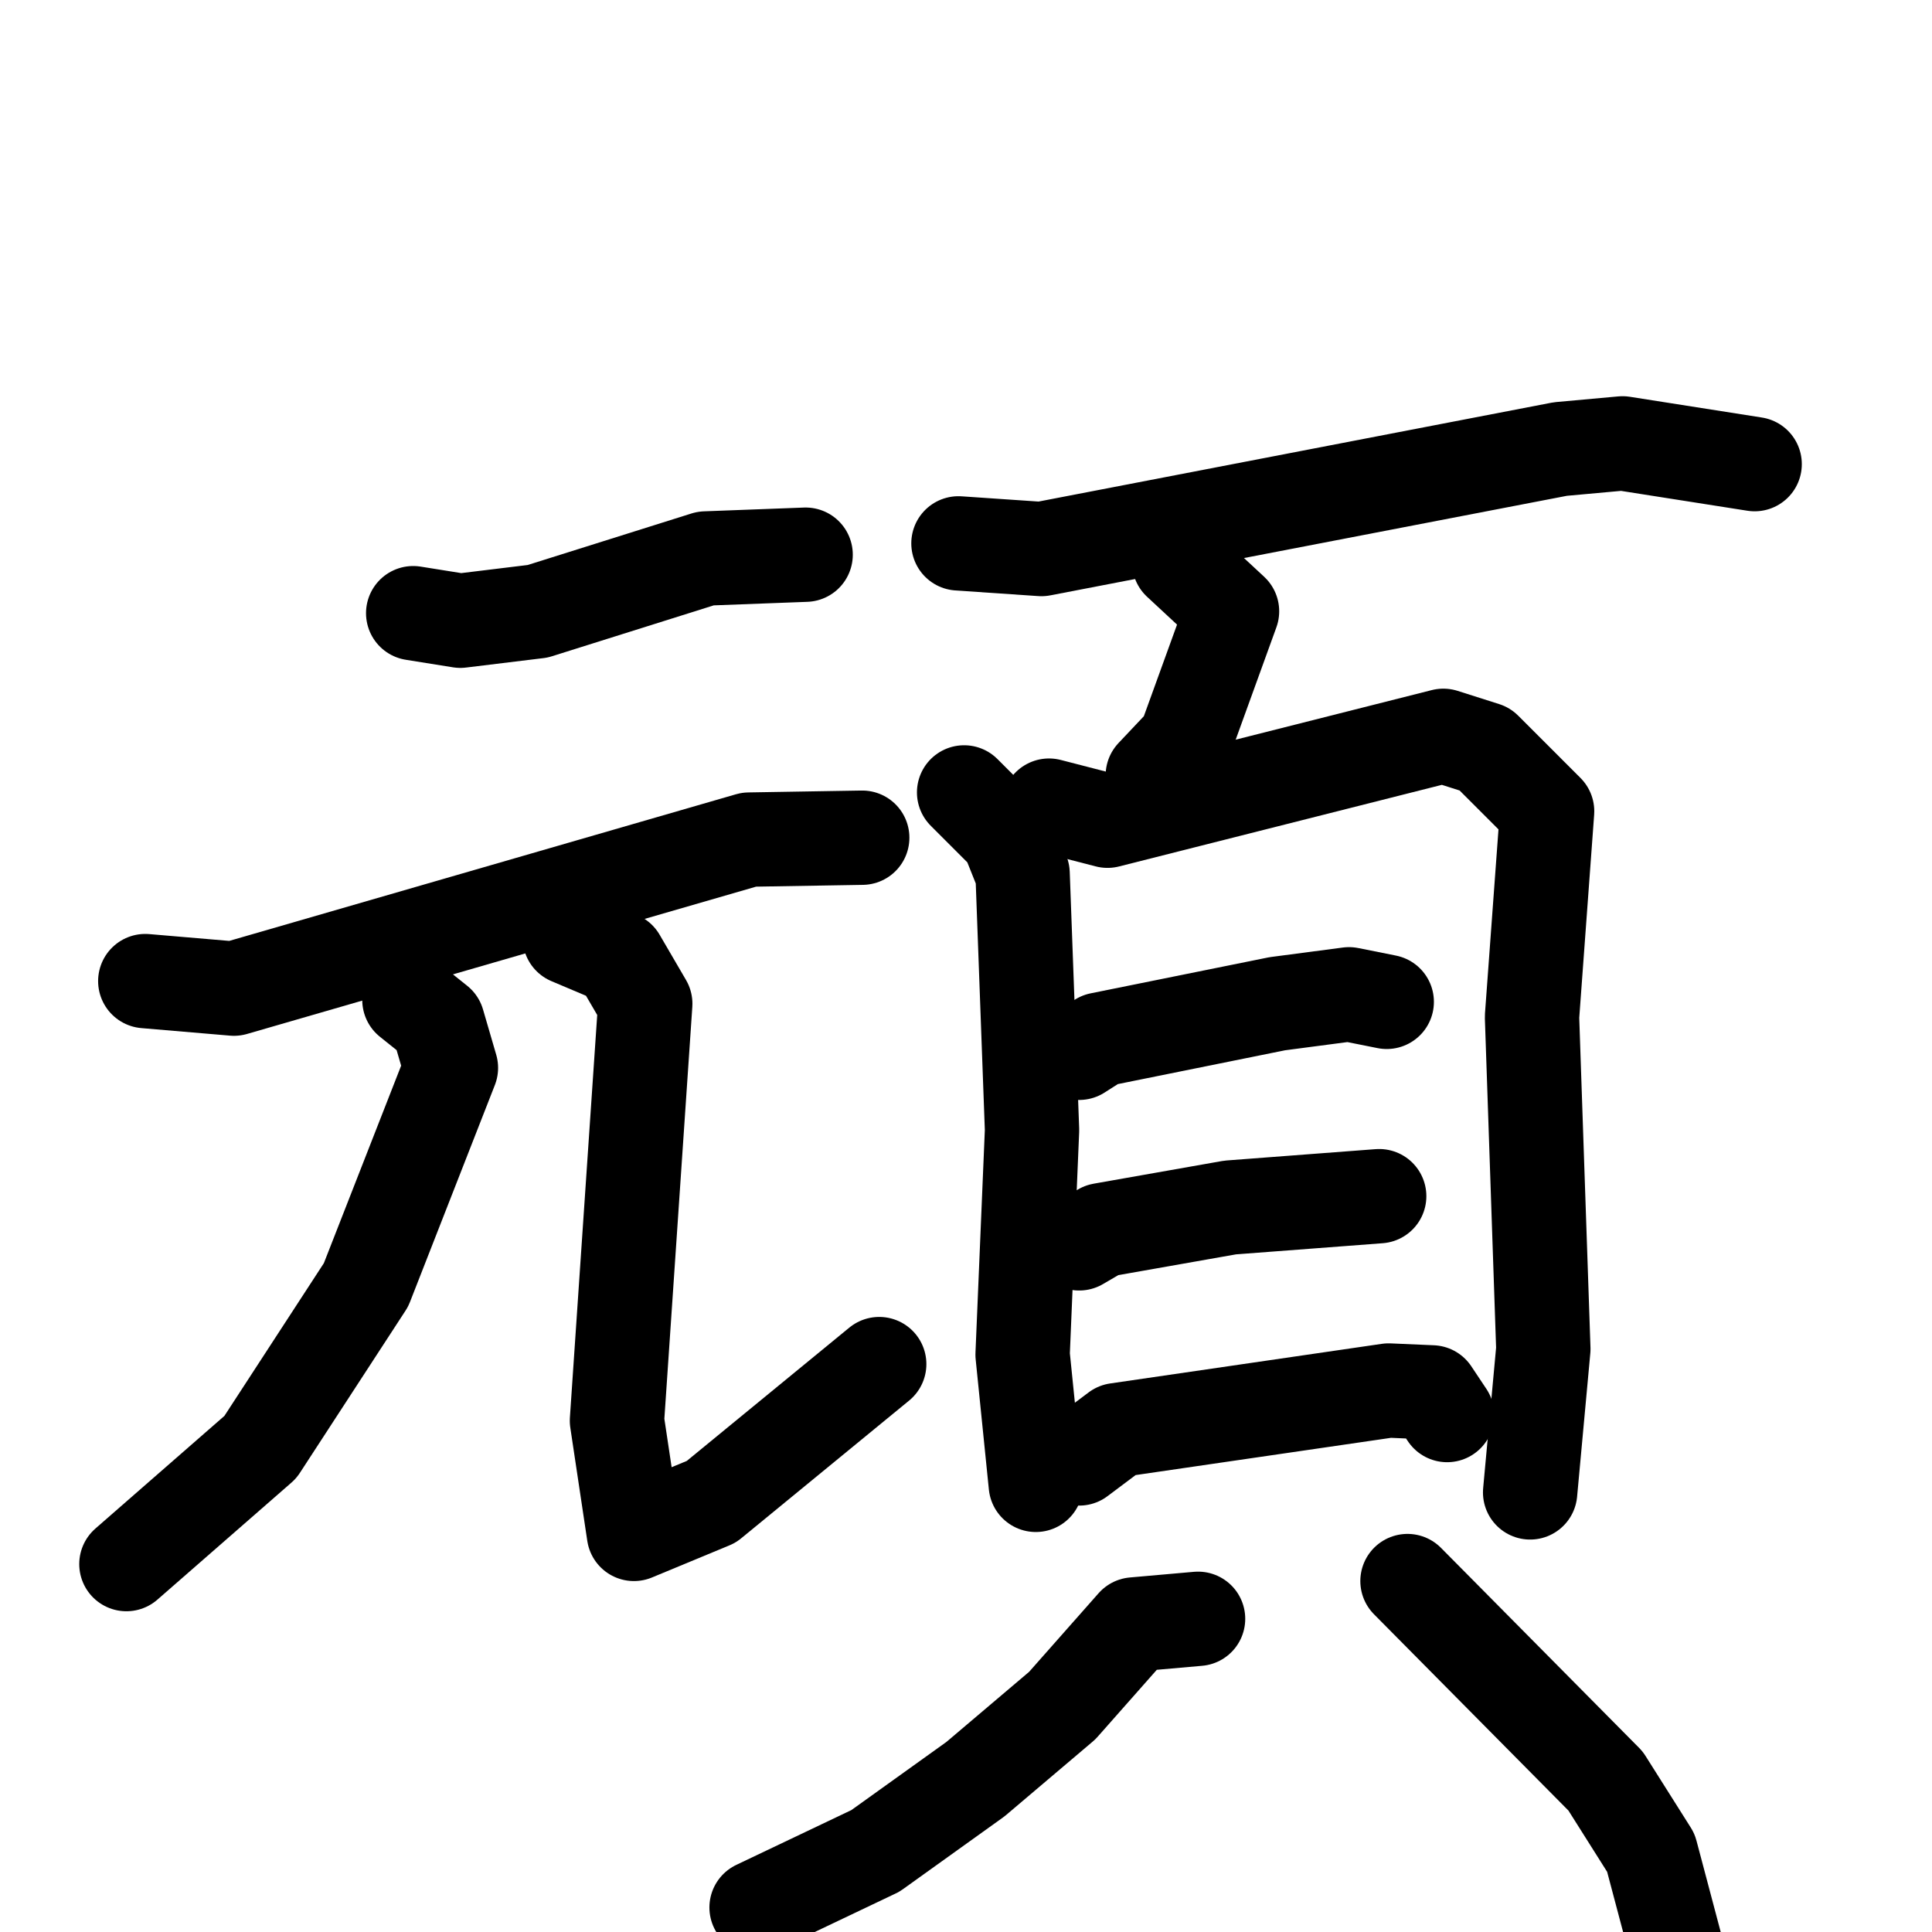 <svg xmlns="http://www.w3.org/2000/svg" viewBox="0 0 1024 1024">
  <g style="fill:none;stroke:#000000;stroke-width:50;stroke-linecap:round;stroke-linejoin:round;" transform="scale(1, 1) translate(0, 0)">
    <path d="M 219.0,325.0 L 244.0,329.0 L 285.0,324.0 L 374.0,296.0 L 427.0,294.0"/>
    <path d="M 77.0,520.0 L 124.0,524.0 L 397.0,445.0 L 457.0,444.0"/>
    <path d="M 217.0,530.0 L 232.0,542.0 L 239.0,566.0 L 194.0,681.0 L 138.0,767.0 L 67.0,829.0"/>
    <path d="M 302.0,497.0 L 328.0,508.0 L 342.0,532.0 L 327.0,753.0 L 336.0,813.0 L 377.0,796.0 L 466.0,723.0"/>
    <path d="M 508.0,288.0 L 552.0,291.0 L 827.0,238.0 L 860.0,235.0 L 930.0,246.0"/>
    <path d="M 625.0,298.0 L 653.0,324.0 L 628.0,393.0 L 611.0,411.0"/>
    <path d="M 511.0,420.0 L 534.0,443.0 L 542.0,463.0 L 547.0,599.0 L 542.0,718.0 L 549.0,787.0"/>
    <path d="M 556.0,427.0 L 587.0,435.0 L 765.0,390.0 L 787.0,397.0 L 820.0,430.0 L 812.0,539.0 L 818.0,715.0 L 811.0,791.0"/>
    <path d="M 572.0,558.0 L 583.0,551.0 L 677.0,532.0 L 715.0,527.0 L 735.0,531.0"/>
    <path d="M 572.0,659.0 L 584.0,652.0 L 652.0,640.0 L 731.0,634.0"/>
    <path d="M 572.0,773.0 L 592.0,758.0 L 736.0,737.0 L 759.0,738.0 L 767.0,750.0"/>
    <path d="M 635.0,858.0 L 601.0,861.0 L 563.0,904.0 L 517.0,943.0 L 464.0,981.0 L 401.0,1011.0"/>
    <path d="M 746.0,838.0 L 851.0,944.0 L 875.0,982.0 L 888.0,1031.0"/>
  </g>
</svg>
